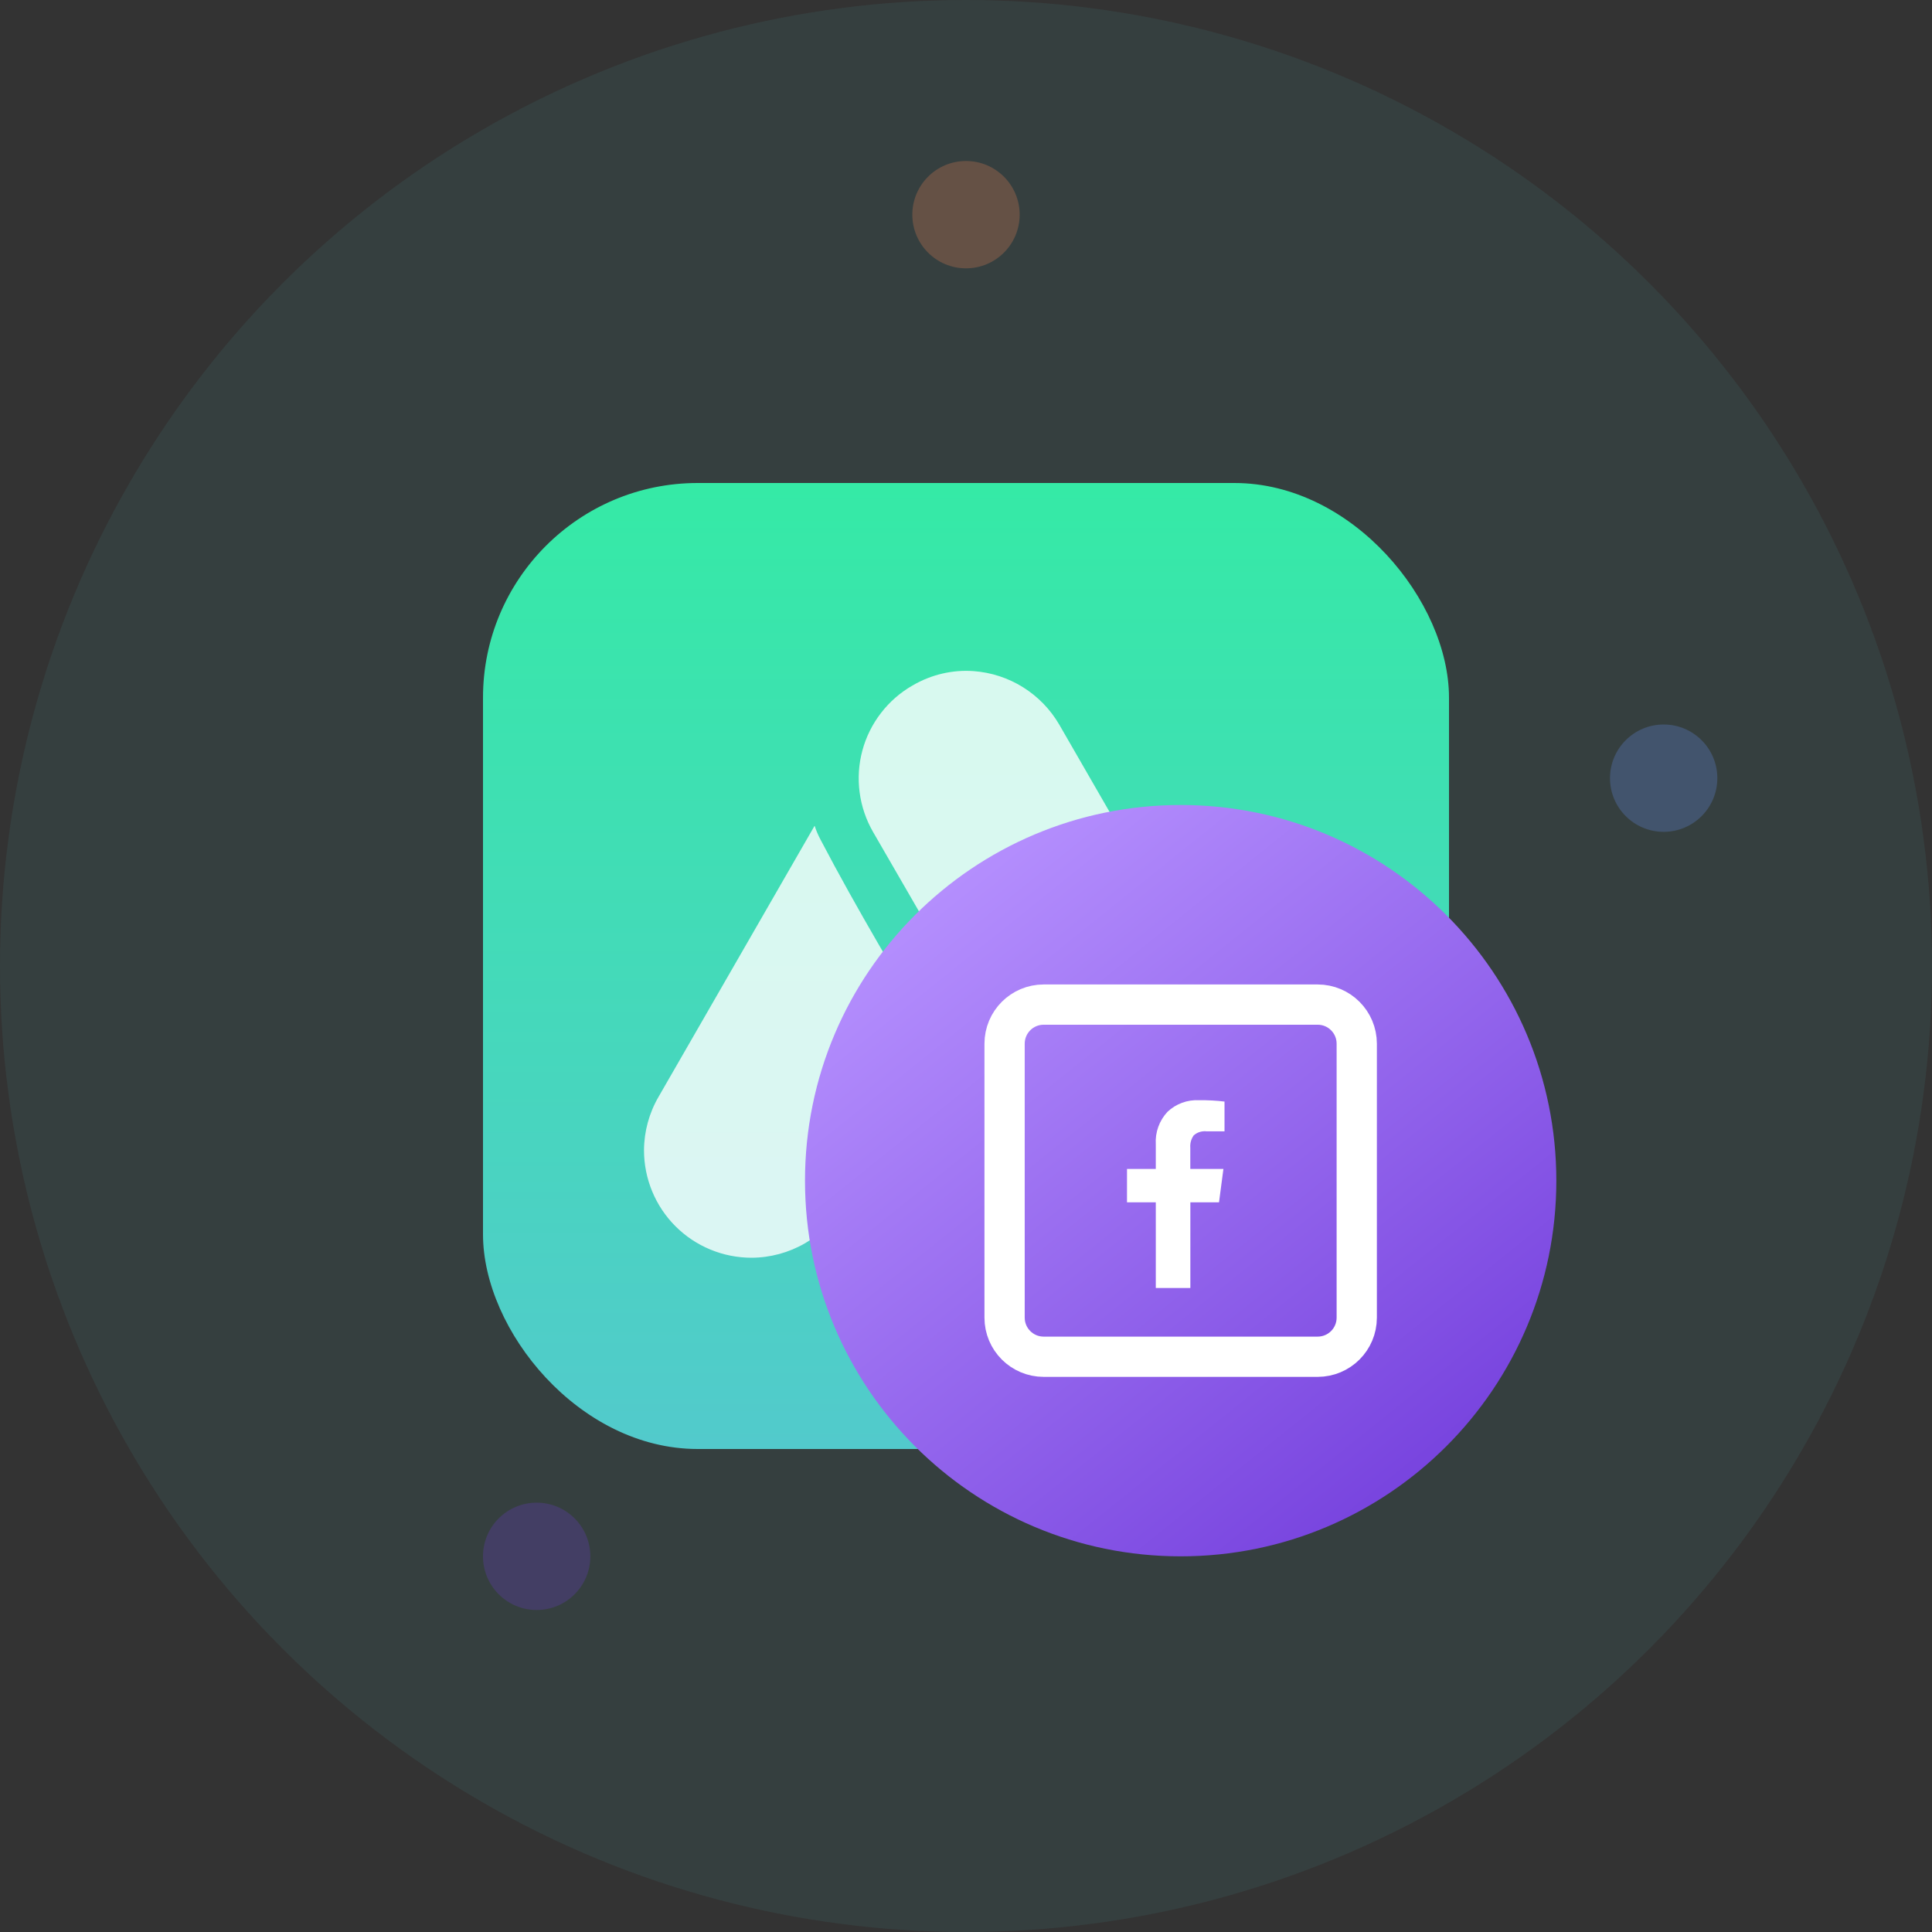 <svg width="72" height="72" viewBox="0 0 72 72" fill="none" xmlns="http://www.w3.org/2000/svg">
<rect x="0" y="0" width="72" height="72" fill="#333333" stroke="none"/>
<circle cx="36" cy="36" r="36" fill="#52CACC" fill-opacity="0.08"/>
<circle opacity="0.24" cx="36" cy="8" r="2" fill="#FF8B58"/>
<circle opacity="0.24" cx="62" cy="29" r="2" fill="#6F96FF"/>
<circle opacity="0.24" cx="20" cy="58" r="2" fill="#713BDB"/>
<rect x="18" y="18" width="36" height="36" rx="8" fill="url(#paint0_linear_312_108)"/>
<path d="M36.279 25.01C35.515 24.955 34.718 25.13 34.009 25.545C33.553 25.805 33.153 26.154 32.833 26.57C32.512 26.985 32.276 27.46 32.139 27.967C32.002 28.474 31.967 29.003 32.035 29.524C32.103 30.045 32.273 30.547 32.535 31.002L40.547 44.864C41.649 46.785 44.094 47.418 46.015 46.326C47.925 45.235 48.558 42.779 47.467 40.869L39.477 27.007C39.147 26.439 38.683 25.96 38.126 25.612C37.569 25.264 36.935 25.057 36.279 25.01V25.01ZM30.352 30.784L24.546 40.869C24.192 41.475 24.004 42.164 24 42.866C24 43.392 24.104 43.913 24.305 44.399C24.506 44.885 24.801 45.327 25.173 45.699C25.545 46.071 25.987 46.366 26.473 46.567C26.959 46.768 27.48 46.872 28.006 46.872C28.708 46.87 29.397 46.683 30.004 46.331C30.612 45.978 31.116 45.472 31.466 44.864V44.875L34.915 38.893C33.441 36.383 31.935 33.883 30.582 31.297C30.494 31.133 30.418 30.958 30.363 30.784H30.352ZM30.352 30.784L40.809 28.863L30.352 30.784Z" fill="white" fill-opacity="0.8"/>
<path d="M58 44C58 51.732 51.732 58 44 58C36.268 58 30 51.732 30 44C30 36.268 36.268 30 44 30C51.732 30 58 36.268 58 44Z" fill="url(#paint1_linear_312_108)"/>
<path d="M38.896 50.562H49.104C49.91 50.562 50.562 49.91 50.562 49.104V38.896C50.562 38.09 49.91 37.438 49.104 37.438H38.896C38.09 37.438 37.438 38.09 37.438 38.896V49.104C37.438 49.91 38.09 50.562 38.896 50.562Z" stroke="white" stroke-width="1.5" stroke-linecap="round" stroke-linejoin="round"/>
<path d="M45.634 41.052V42.162H44.973C44.886 42.151 44.797 42.159 44.712 42.185C44.628 42.211 44.55 42.255 44.485 42.314L44.485 42.314C44.391 42.446 44.346 42.608 44.359 42.77V42.768V43.563H45.593L45.429 44.808H44.361V48H43.073V44.808H42V43.563H43.073V42.646C43.059 42.424 43.091 42.202 43.166 41.994C43.242 41.785 43.359 41.594 43.511 41.432L43.51 41.433C43.666 41.286 43.849 41.172 44.05 41.098C44.251 41.024 44.464 40.991 44.678 41.002H44.674C45.006 40.997 45.338 41.015 45.667 41.056L45.633 41.053L45.634 41.052Z" fill="white"/>
<defs>
<linearGradient id="paint0_linear_312_108" x1="36" y1="18" x2="36" y2="54" gradientUnits="userSpaceOnUse">
<stop stop-color="#35EAA6"/>
<stop offset="1" stop-color="#52CACC"/>
</linearGradient>
<linearGradient id="paint1_linear_312_108" x1="33.889" y1="32.333" x2="54.5" y2="58" gradientUnits="userSpaceOnUse">
<stop stop-color="#B792FF"/>
<stop offset="1" stop-color="#713BDB"/>
</linearGradient>
</defs>
</svg>
